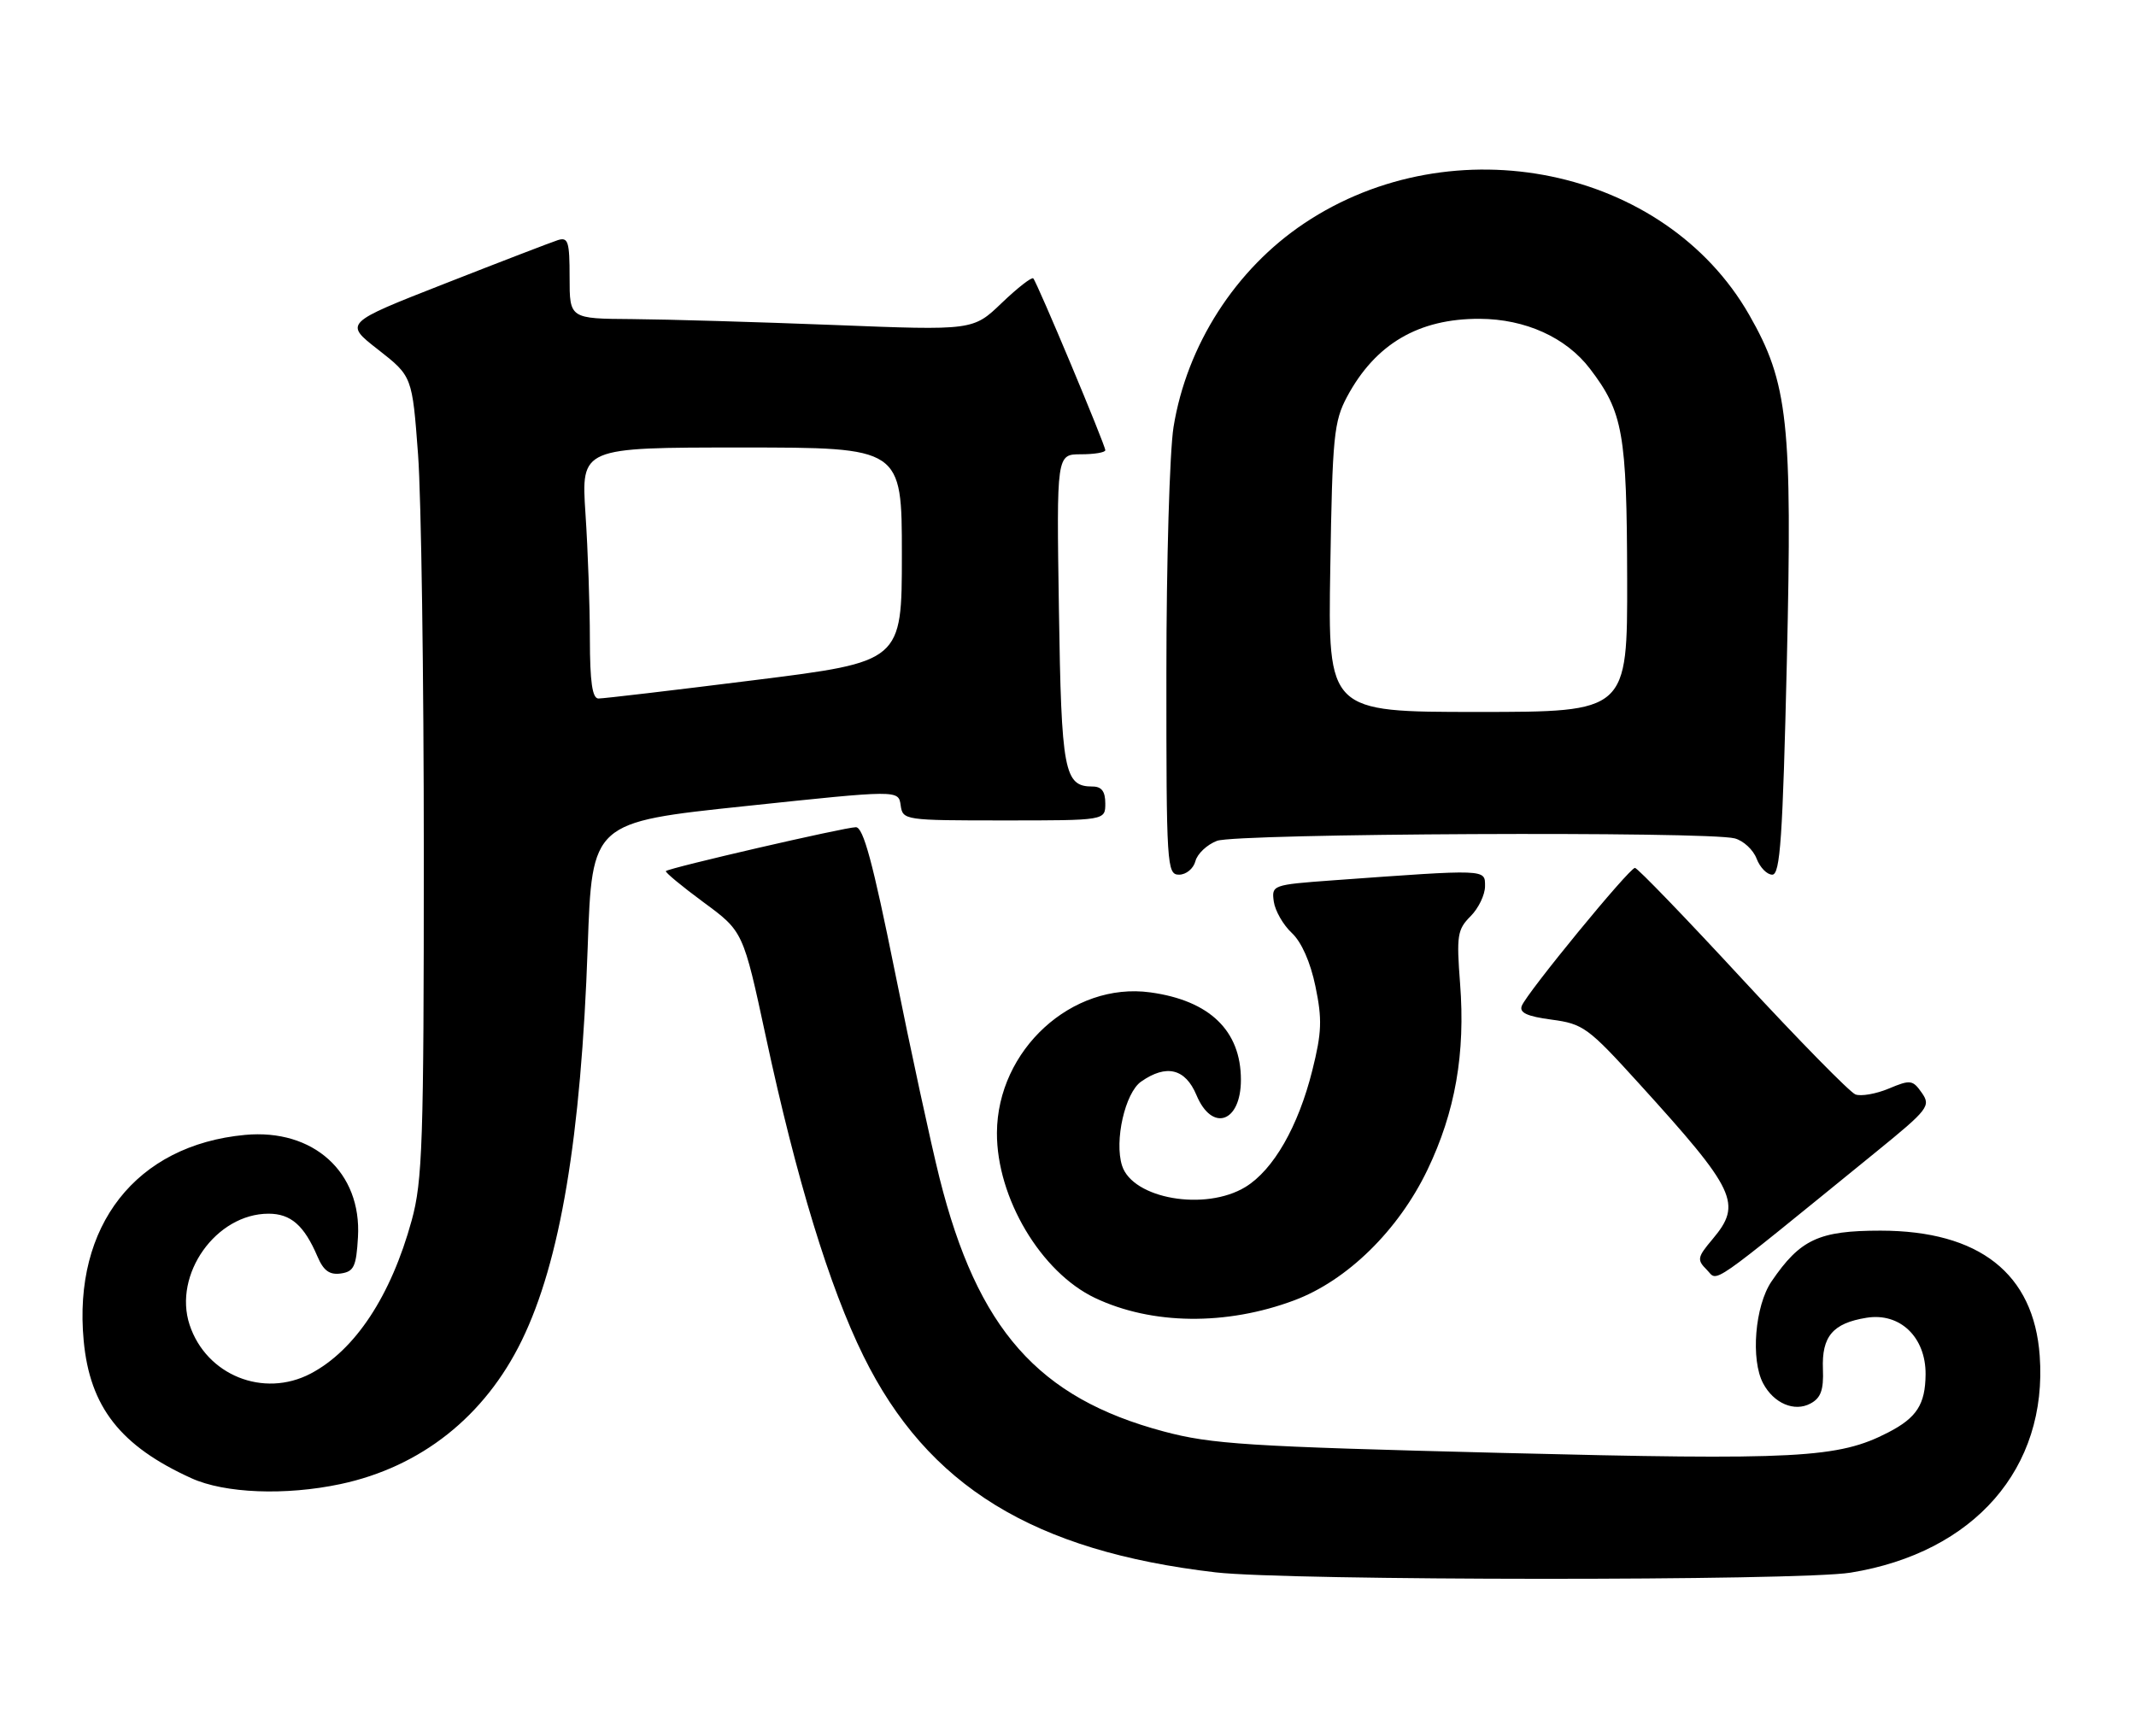 <?xml version="1.0" encoding="UTF-8" standalone="no"?>
<!DOCTYPE svg PUBLIC "-//W3C//DTD SVG 1.1//EN" "http://www.w3.org/Graphics/SVG/1.1/DTD/svg11.dtd" >
<svg xmlns="http://www.w3.org/2000/svg" xmlns:xlink="http://www.w3.org/1999/xlink" version="1.1" viewBox="0 0 315 256">
 <g >
 <path fill="currentColor"
d=" M 272.91 231.94 C 291.15 228.98 302.00 216.54 300.80 199.95 C 299.93 187.83 291.89 181.51 277.32 181.50 C 268.23 181.50 265.48 182.78 261.25 188.99 C 258.80 192.59 258.15 200.55 260.02 204.04 C 261.59 206.98 264.63 208.27 266.99 207.00 C 268.52 206.19 268.95 205.01 268.83 201.92 C 268.64 197.10 270.29 195.15 275.25 194.35 C 280.19 193.54 284.01 197.21 283.97 202.70 C 283.93 207.12 282.67 209.09 278.46 211.26 C 271.11 215.06 265.16 215.38 221.42 214.28 C 183.98 213.34 178.65 213.00 171.59 211.11 C 153.10 206.17 144.16 196.06 138.55 173.72 C 137.28 168.65 134.31 154.94 131.96 143.25 C 128.73 127.25 127.32 122.00 126.22 122.00 C 124.62 122.00 98.69 127.99 98.20 128.47 C 98.04 128.63 100.54 130.70 103.75 133.07 C 109.60 137.37 109.60 137.37 112.95 152.94 C 117.46 173.93 122.30 189.77 127.33 199.98 C 136.78 219.17 152.40 228.77 179.29 231.90 C 189.96 233.14 265.31 233.18 272.91 231.94 Z  M 50.20 218.88 C 62.07 216.36 71.49 208.90 76.95 197.69 C 82.62 186.06 85.69 167.72 86.67 139.67 C 87.31 121.27 87.31 121.27 109.90 118.89 C 132.50 116.50 132.50 116.50 132.82 118.75 C 133.13 120.97 133.34 121.00 148.07 121.00 C 163.00 121.00 163.00 121.00 163.00 118.50 C 163.00 116.72 162.46 116.00 161.12 116.00 C 156.93 116.00 156.52 113.83 156.16 89.85 C 155.81 67.00 155.81 67.00 159.41 67.00 C 161.38 67.00 163.00 66.73 163.00 66.40 C 163.00 65.63 152.95 41.65 152.38 41.06 C 152.15 40.82 150.06 42.45 147.73 44.68 C 143.50 48.74 143.50 48.74 123.00 47.93 C 111.72 47.49 98.34 47.10 93.25 47.06 C 84.00 47.00 84.00 47.00 84.00 40.93 C 84.00 35.61 83.79 34.93 82.25 35.42 C 81.29 35.73 73.80 38.61 65.62 41.82 C 50.74 47.65 50.74 47.65 55.77 51.57 C 60.79 55.50 60.79 55.50 61.65 67.00 C 62.12 73.33 62.50 99.88 62.50 126.00 C 62.50 168.52 62.31 174.18 60.71 180.00 C 57.65 191.14 52.36 199.15 45.80 202.59 C 38.85 206.22 30.42 202.82 27.96 195.39 C 25.51 187.96 31.86 179.01 39.60 179.00 C 42.89 179.00 44.85 180.72 46.82 185.32 C 47.71 187.41 48.60 188.05 50.26 187.82 C 52.19 187.54 52.54 186.81 52.79 182.46 C 53.35 172.90 46.22 166.44 36.13 167.38 C 20.07 168.88 10.75 180.76 12.34 197.72 C 13.25 207.51 17.76 213.27 28.24 218.02 C 33.15 220.25 42.09 220.60 50.20 218.88 Z  M 190.86 191.78 C 198.67 188.86 206.22 181.46 210.50 172.55 C 214.61 164.00 216.12 155.37 215.32 145.04 C 214.78 138.00 214.92 137.08 216.86 135.14 C 218.04 133.96 219.00 131.97 219.00 130.70 C 219.00 128.16 219.43 128.18 196.50 129.84 C 187.64 130.49 187.51 130.54 187.85 132.98 C 188.05 134.34 189.24 136.42 190.50 137.59 C 191.93 138.92 193.25 141.89 193.99 145.47 C 195.00 150.32 194.93 152.27 193.53 157.86 C 191.46 166.15 187.79 172.54 183.67 175.06 C 177.75 178.67 167.03 176.81 165.47 171.91 C 164.31 168.26 165.92 161.17 168.28 159.52 C 172.01 156.91 174.80 157.59 176.44 161.50 C 178.74 167.02 183.00 165.57 183.00 159.25 C 183.00 152.01 178.39 147.56 169.64 146.36 C 158.08 144.78 147.08 154.85 147.02 167.07 C 146.98 176.66 153.50 187.63 161.49 191.43 C 169.87 195.40 180.83 195.53 190.86 191.78 Z  M 276.68 169.88 C 284.39 163.61 284.77 163.11 283.41 161.17 C 282.07 159.26 281.73 159.21 278.54 160.55 C 276.65 161.34 274.44 161.72 273.62 161.41 C 272.80 161.09 265.30 153.45 256.95 144.42 C 248.61 135.39 241.48 128.00 241.11 128.00 C 240.28 128.00 225.15 146.45 224.42 148.35 C 224.03 149.36 225.21 149.90 228.82 150.38 C 233.47 151.00 234.21 151.54 241.68 159.77 C 256.06 175.60 256.96 177.52 252.55 182.76 C 250.30 185.43 250.23 185.80 251.70 187.27 C 253.45 189.02 251.33 190.49 276.68 169.88 Z  M 176.29 127.01 C 176.57 125.92 178.00 124.57 179.47 124.01 C 182.36 122.91 251.84 122.58 255.83 123.65 C 257.11 123.99 258.56 125.34 259.05 126.64 C 259.55 127.94 260.58 129.00 261.36 129.00 C 262.53 129.00 262.90 123.59 263.51 97.56 C 264.33 62.27 263.70 56.47 257.96 46.44 C 245.51 24.67 214.33 18.25 192.35 32.93 C 182.20 39.71 175.01 50.91 173.06 63.00 C 172.49 66.58 172.01 82.89 172.01 99.25 C 172.00 127.72 172.08 129.00 173.88 129.00 C 174.92 129.00 176.00 128.11 176.29 127.01 Z  M 86.99 94.25 C 86.99 89.44 86.70 81.11 86.34 75.75 C 85.70 66.00 85.70 66.00 109.35 66.00 C 133.00 66.00 133.00 66.00 133.00 81.79 C 133.00 97.59 133.00 97.59 111.25 100.31 C 99.29 101.81 88.94 103.03 88.25 103.02 C 87.35 103.01 87.00 100.57 86.99 94.25 Z  M 196.18 83.75 C 196.49 64.32 196.71 62.16 198.66 58.50 C 202.83 50.73 209.20 46.98 218.22 47.02 C 224.95 47.05 230.96 49.77 234.48 54.39 C 239.35 60.77 239.91 63.91 239.96 85.25 C 240.00 105.00 240.00 105.00 217.91 105.00 C 195.83 105.00 195.83 105.00 196.18 83.75 Z "/>
</g>
</svg>
